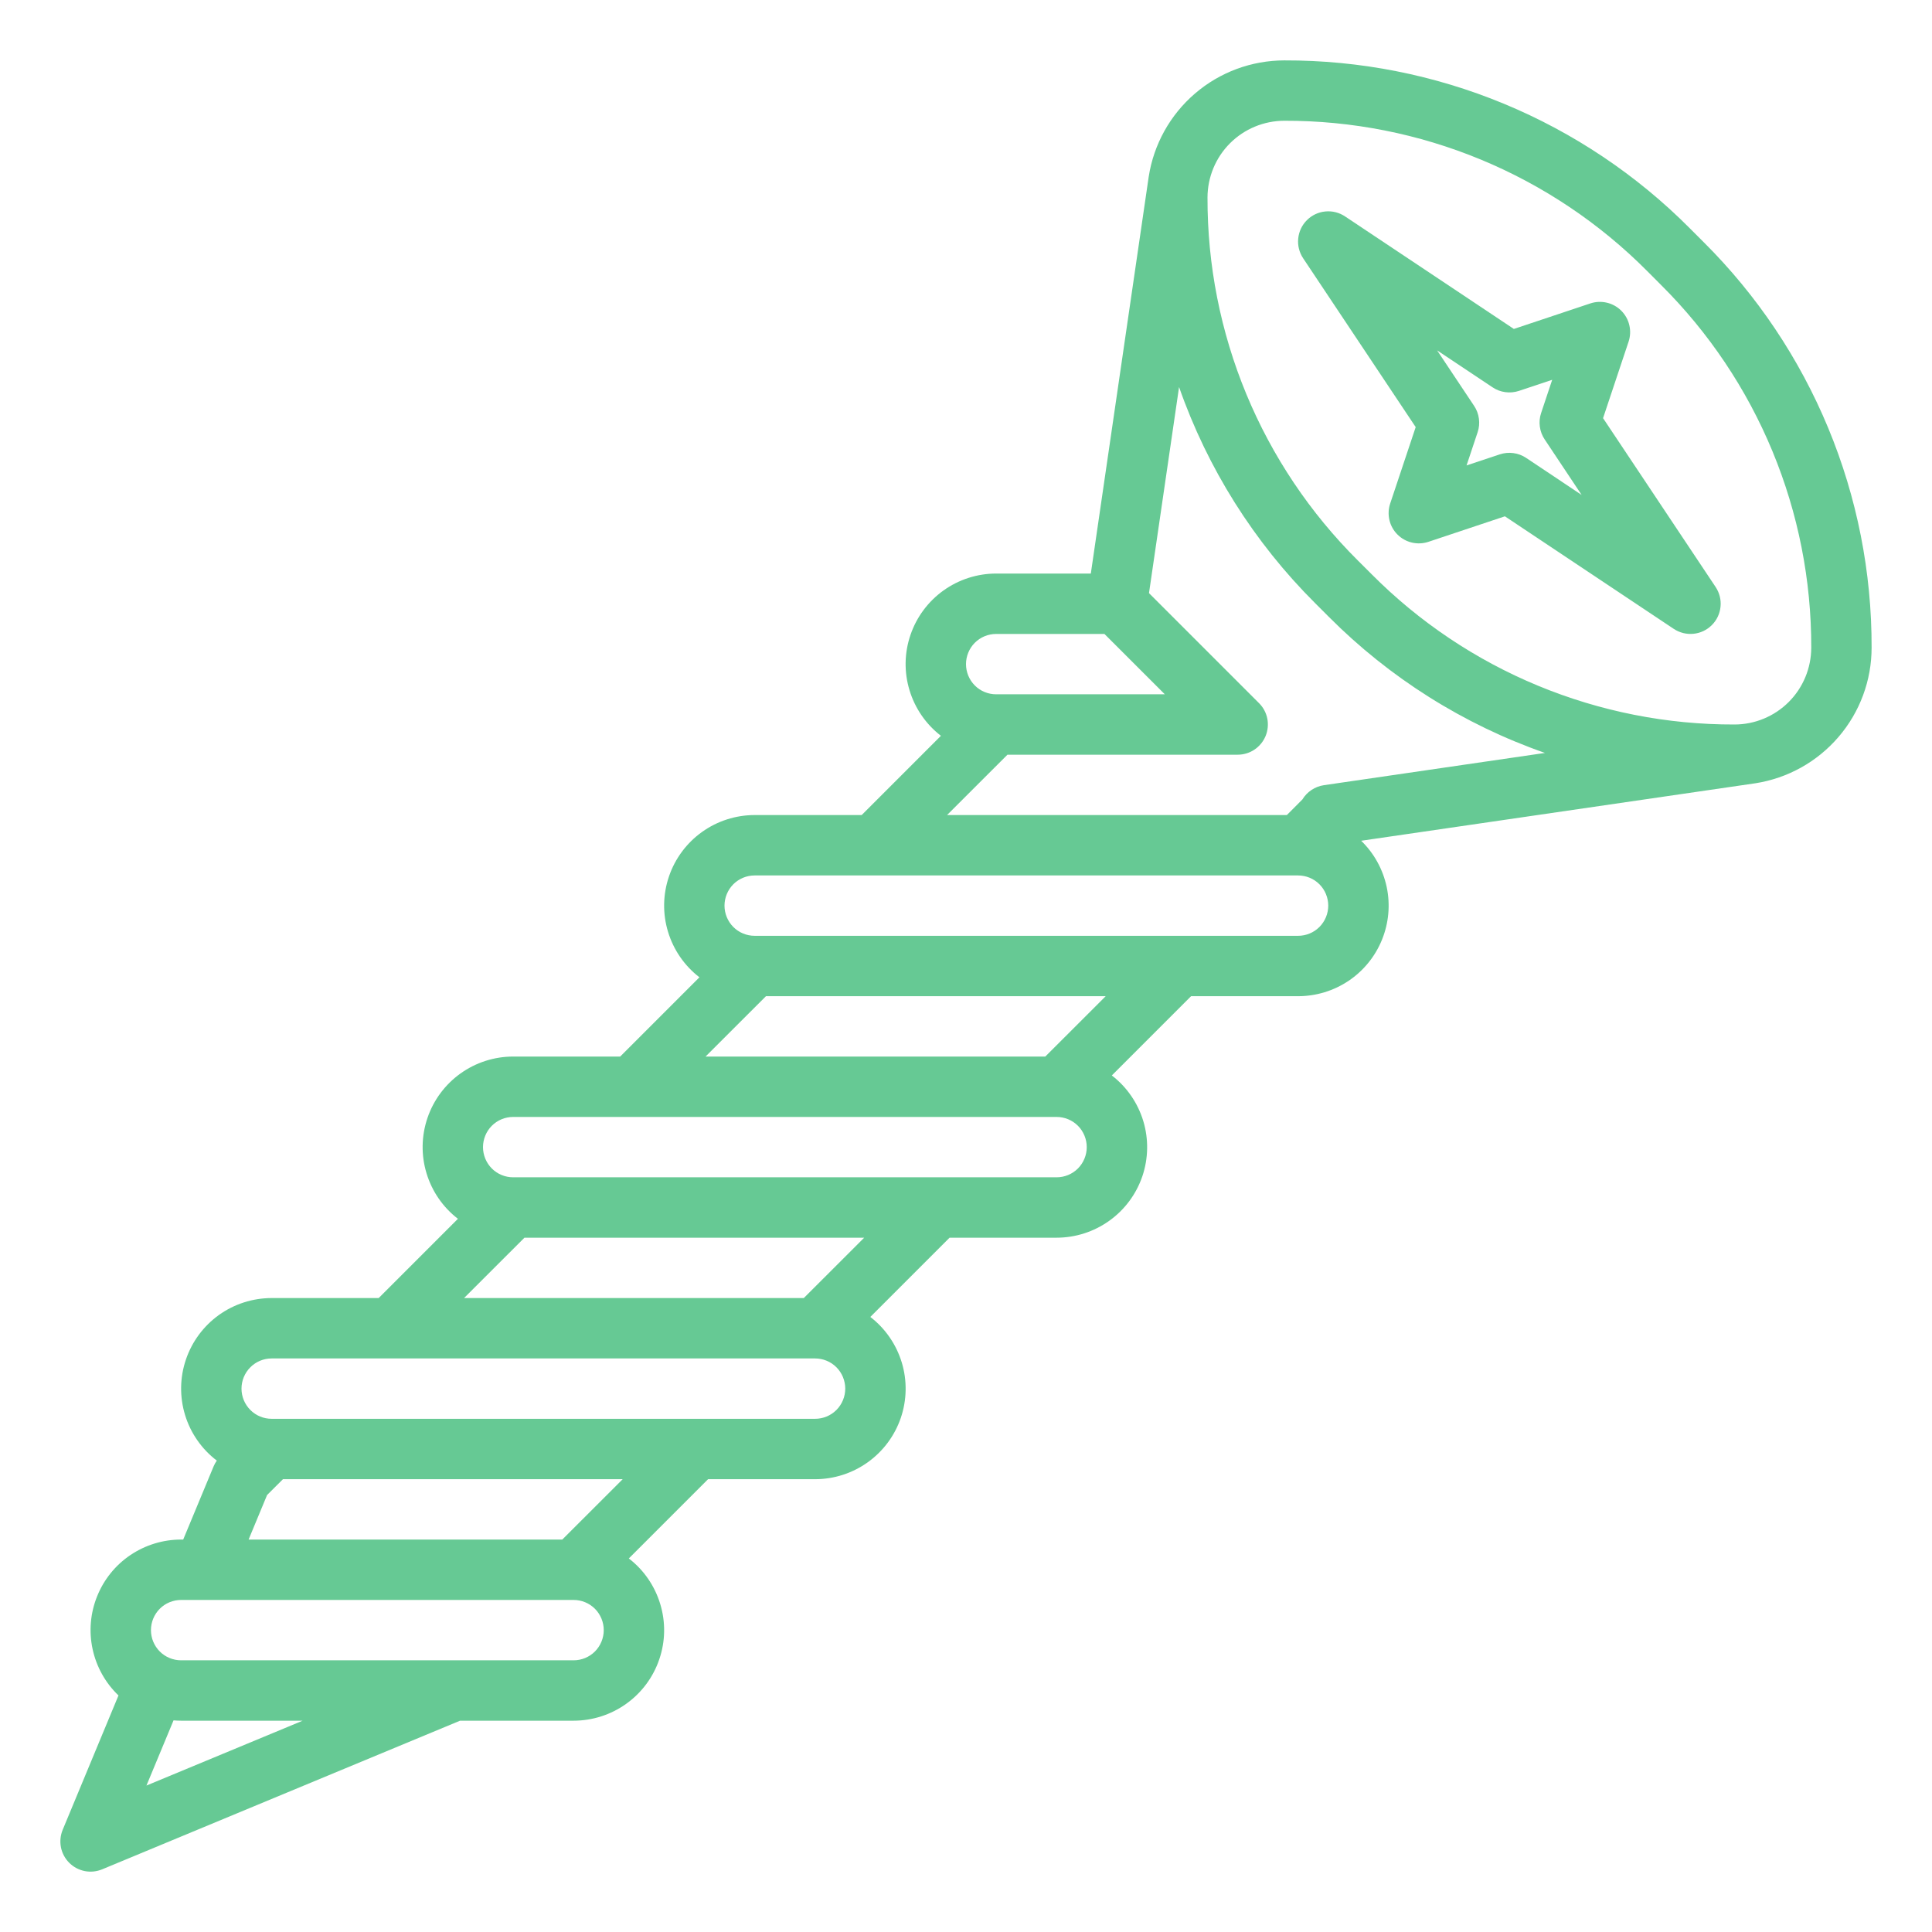 <svg width="46" height="46" viewBox="0 0 46 46" fill="none" xmlns="http://www.w3.org/2000/svg">
<g opacity="0.6">
<path d="M44.562 15.421C44.567 13.627 44.216 11.85 43.53 10.193C42.843 8.535 41.835 7.03 40.563 5.765L40.235 5.437C38.97 4.165 37.465 3.157 35.807 2.47C34.15 1.784 32.373 1.433 30.579 1.438C29.798 1.439 29.044 1.718 28.452 2.227C27.86 2.735 27.469 3.438 27.35 4.209H27.35L25.972 13.656H23.719C23.269 13.656 22.83 13.797 22.464 14.059C22.098 14.321 21.823 14.691 21.678 15.117C21.532 15.543 21.524 16.003 21.655 16.434C21.785 16.865 22.047 17.245 22.403 17.519L20.516 19.406H17.969C17.519 19.406 17.08 19.547 16.714 19.809C16.348 20.071 16.073 20.441 15.928 20.867C15.783 21.293 15.774 21.753 15.905 22.184C16.035 22.615 16.297 22.995 16.653 23.269L14.766 25.156H12.219C11.769 25.156 11.33 25.297 10.964 25.559C10.598 25.821 10.323 26.191 10.178 26.617C10.033 27.043 10.024 27.503 10.155 27.934C10.285 28.365 10.546 28.745 10.903 29.019L9.016 30.906H6.469C6.018 30.906 5.578 31.047 5.211 31.31C4.845 31.573 4.57 31.945 4.426 32.372C4.281 32.8 4.275 33.261 4.407 33.693C4.539 34.124 4.803 34.503 5.162 34.776C5.132 34.819 5.106 34.865 5.086 34.913L4.362 36.656H4.313C3.882 36.656 3.462 36.785 3.105 37.025C2.748 37.266 2.472 37.608 2.312 38.008C2.151 38.407 2.114 38.845 2.205 39.266C2.296 39.687 2.51 40.07 2.821 40.368L1.492 43.568C1.438 43.7 1.424 43.844 1.451 43.984C1.479 44.123 1.547 44.251 1.648 44.352C1.749 44.453 1.877 44.521 2.016 44.549C2.156 44.577 2.3 44.562 2.432 44.508L10.954 40.969H13.656C14.106 40.969 14.545 40.828 14.911 40.566C15.277 40.304 15.552 39.935 15.697 39.508C15.843 39.082 15.851 38.622 15.72 38.191C15.59 37.76 15.329 37.38 14.972 37.106L16.859 35.219H19.406C19.856 35.219 20.295 35.078 20.661 34.816C21.027 34.554 21.302 34.185 21.448 33.758C21.593 33.332 21.601 32.872 21.471 32.441C21.34 32.01 21.079 31.63 20.722 31.356L22.609 29.469H25.156C25.606 29.469 26.045 29.328 26.411 29.066C26.777 28.805 27.052 28.435 27.198 28.009C27.343 27.582 27.351 27.122 27.221 26.691C27.09 26.26 26.829 25.88 26.472 25.606L28.359 23.719H30.906C31.335 23.719 31.755 23.591 32.111 23.352C32.466 23.113 32.743 22.772 32.904 22.375C33.066 21.977 33.105 21.541 33.017 21.121C32.928 20.701 32.717 20.317 32.409 20.018L41.791 18.65C42.562 18.531 43.265 18.14 43.773 17.548C44.282 16.956 44.562 16.202 44.562 15.421ZM23.719 15.094H26.296L27.734 16.531H23.719C23.528 16.531 23.345 16.456 23.21 16.321C23.076 16.186 23 16.003 23 15.813C23 15.622 23.076 15.439 23.21 15.304C23.345 15.169 23.528 15.094 23.719 15.094ZM23.987 17.969H29.469C29.611 17.969 29.75 17.927 29.868 17.848C29.986 17.769 30.078 17.656 30.133 17.525C30.187 17.394 30.201 17.249 30.174 17.11C30.146 16.97 30.078 16.842 29.977 16.742L27.357 14.122L28.073 9.215C28.75 11.152 29.858 12.911 31.312 14.36L31.64 14.688C33.089 16.142 34.848 17.25 36.785 17.927L31.521 18.695C31.416 18.71 31.316 18.749 31.227 18.808C31.138 18.867 31.064 18.944 31.009 19.035L30.639 19.406H22.549L23.987 17.969ZM3.487 42.513L4.132 40.961C4.191 40.966 4.252 40.969 4.313 40.969H7.206L3.487 42.513ZM13.656 39.531H4.313C4.122 39.531 3.939 39.456 3.804 39.321C3.67 39.186 3.594 39.003 3.594 38.813C3.594 38.622 3.67 38.439 3.804 38.304C3.939 38.169 4.122 38.094 4.313 38.094H13.656C13.847 38.094 14.03 38.169 14.165 38.304C14.299 38.439 14.375 38.622 14.375 38.813C14.375 39.003 14.299 39.186 14.165 39.321C14.03 39.456 13.847 39.531 13.656 39.531ZM13.388 36.656H5.919L6.359 35.596L6.737 35.219H14.826L13.388 36.656ZM19.406 33.781H6.469C6.278 33.781 6.095 33.706 5.961 33.571C5.826 33.436 5.75 33.253 5.75 33.063C5.75 32.872 5.826 32.689 5.961 32.554C6.095 32.419 6.278 32.344 6.469 32.344H19.406C19.597 32.344 19.78 32.419 19.915 32.554C20.049 32.689 20.125 32.872 20.125 33.063C20.125 33.253 20.049 33.436 19.915 33.571C19.78 33.706 19.597 33.781 19.406 33.781ZM19.138 30.906H11.049L12.487 29.469H20.576L19.138 30.906ZM25.156 28.031H12.219C12.028 28.031 11.845 27.956 11.71 27.821C11.576 27.686 11.5 27.503 11.5 27.313C11.5 27.122 11.576 26.939 11.71 26.804C11.845 26.669 12.028 26.594 12.219 26.594H25.156C25.347 26.594 25.53 26.669 25.665 26.804C25.799 26.939 25.875 27.122 25.875 27.313C25.875 27.503 25.799 27.686 25.665 27.821C25.53 27.956 25.347 28.031 25.156 28.031ZM24.888 25.156H16.799L18.237 23.719H26.326L24.888 25.156ZM30.906 22.281H17.969C17.778 22.281 17.595 22.206 17.46 22.071C17.326 21.936 17.25 21.753 17.25 21.563C17.25 21.372 17.326 21.189 17.46 21.054C17.595 20.919 17.778 20.844 17.969 20.844H30.906C31.097 20.844 31.28 20.919 31.415 21.054C31.549 21.189 31.625 21.372 31.625 21.563C31.625 21.753 31.549 21.936 31.415 22.071C31.28 22.206 31.097 22.281 30.906 22.281ZM41.296 17.25C39.691 17.254 38.101 16.94 36.618 16.326C35.135 15.712 33.788 14.809 32.657 13.671L32.329 13.344C31.191 12.212 30.288 10.865 29.674 9.382C29.06 7.899 28.746 6.309 28.75 4.704C28.751 4.219 28.943 3.754 29.286 3.411C29.629 3.068 30.094 2.876 30.579 2.875C32.184 2.871 33.774 3.185 35.257 3.799C36.74 4.413 38.087 5.316 39.219 6.454L39.546 6.782C40.684 7.913 41.587 9.26 42.201 10.743C42.815 12.226 43.129 13.816 43.125 15.421C43.124 15.906 42.932 16.371 42.589 16.714C42.246 17.057 41.781 17.25 41.296 17.25Z" fill="#00A54C"/>
<path d="M38.776 8.134C38.818 8.007 38.824 7.871 38.793 7.741C38.763 7.611 38.696 7.492 38.602 7.398C38.508 7.304 38.389 7.237 38.259 7.207C38.129 7.176 37.993 7.182 37.866 7.224L36.044 7.832L32.024 5.152C31.886 5.06 31.72 5.018 31.554 5.035C31.389 5.051 31.234 5.124 31.117 5.242C30.999 5.359 30.926 5.514 30.91 5.679C30.893 5.845 30.935 6.01 31.027 6.149L33.707 10.169L33.099 11.991C33.057 12.118 33.051 12.254 33.082 12.384C33.112 12.514 33.179 12.633 33.273 12.727C33.367 12.821 33.486 12.888 33.616 12.918C33.746 12.949 33.882 12.943 34.009 12.901L35.831 12.293L39.851 14.973C39.99 15.065 40.156 15.107 40.321 15.09C40.486 15.074 40.641 15.001 40.758 14.883C40.876 14.766 40.949 14.611 40.965 14.446C40.982 14.28 40.94 14.115 40.848 13.976L38.168 9.956L38.776 8.134ZM36.336 10.902C36.245 10.841 36.141 10.802 36.033 10.788C35.924 10.773 35.814 10.784 35.71 10.818L34.918 11.082L35.182 10.29C35.217 10.186 35.227 10.076 35.212 9.967C35.198 9.859 35.159 9.755 35.098 9.664L34.217 8.342L35.539 9.223C35.63 9.284 35.734 9.323 35.842 9.337C35.951 9.352 36.061 9.341 36.165 9.307L36.957 9.043L36.693 9.835C36.658 9.939 36.648 10.049 36.663 10.158C36.677 10.266 36.716 10.37 36.777 10.461L37.658 11.784L36.336 10.902Z" fill="#00A54C"/>
</g>
</svg>
